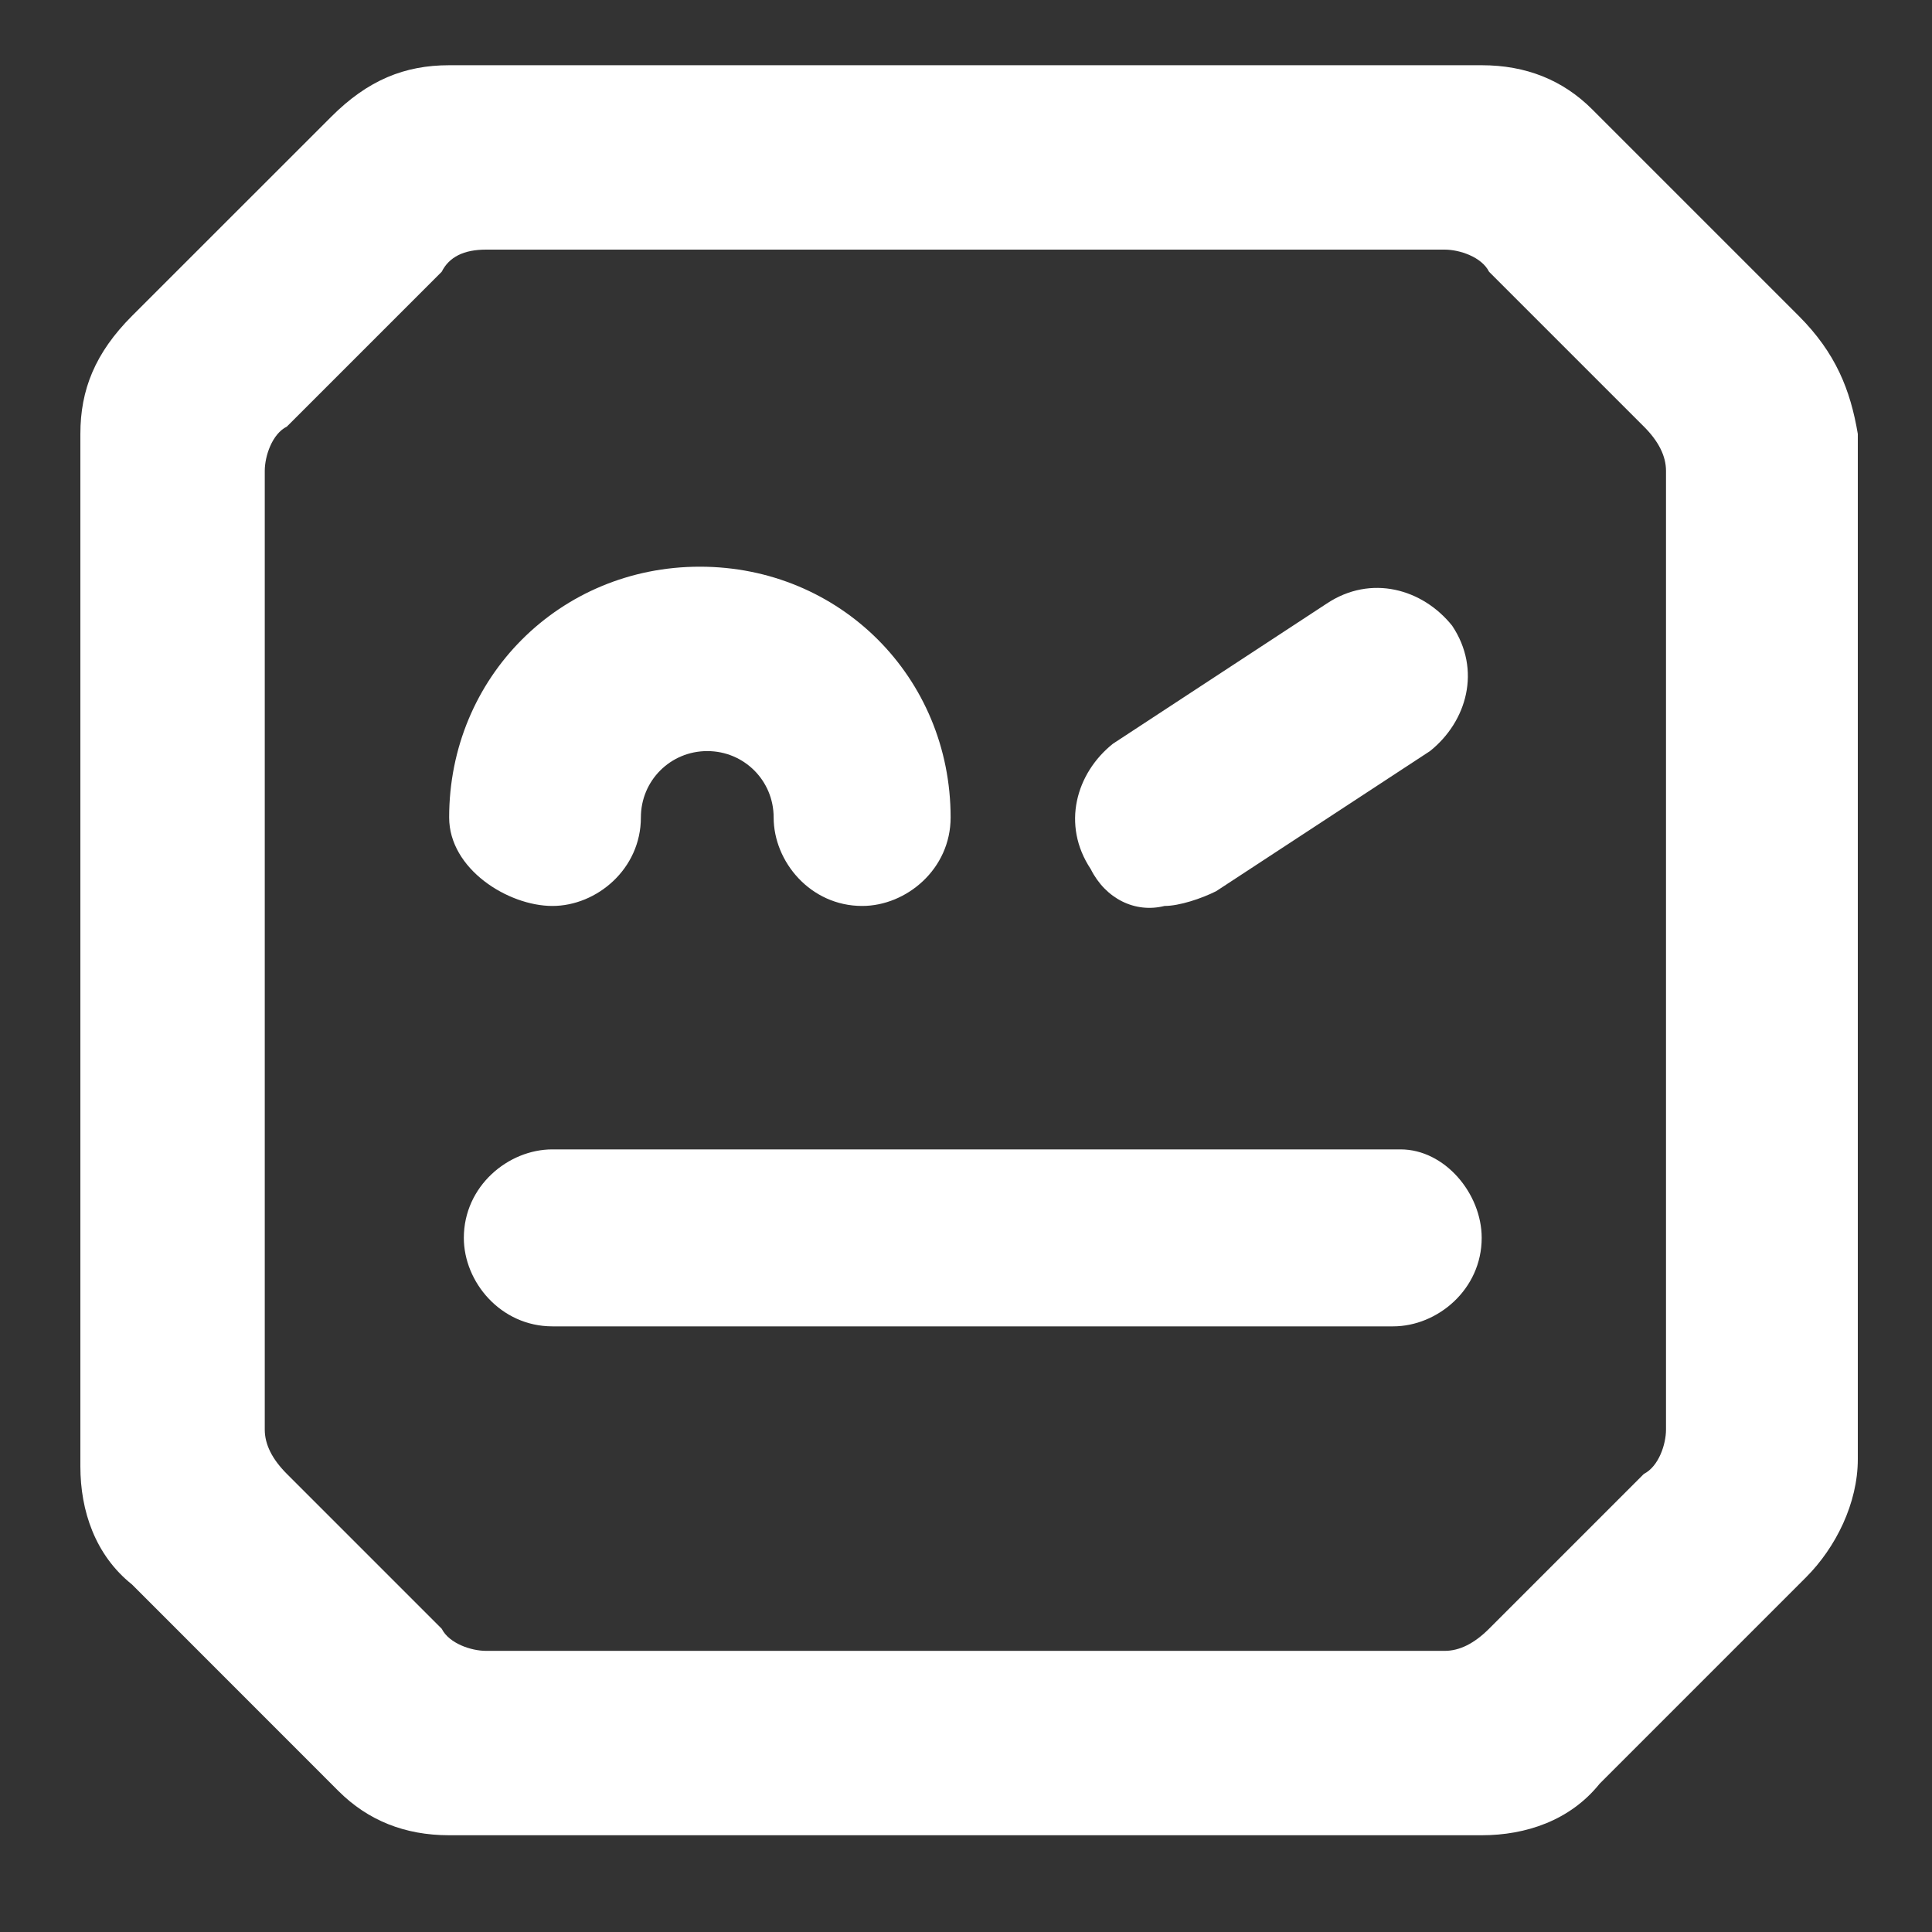 <?xml version="1.0" encoding="UTF-8" standalone="no"?><!DOCTYPE svg PUBLIC "-//W3C//DTD SVG 1.1//EN" "http://www.w3.org/Graphics/SVG/1.1/DTD/svg11.dtd"><svg width="100%" height="100%" viewBox="0 0 25 25" version="1.1" xmlns="http://www.w3.org/2000/svg" xmlns:xlink="http://www.w3.org/1999/xlink" xml:space="preserve" xmlns:serif="http://www.serif.com/" style="fill-rule:evenodd;clip-rule:evenodd;stroke-linejoin:round;stroke-miterlimit:2;"><rect x="0" y="0" width="25" height="25" fill="#333333" stroke="none"/><rect id="robot" x="0.54" y="0.296" width="24" height="24" style="fill:none;"/><path id="path" d="M5.812,10.578c-0,-1.813 1.431,-3.245 3.244,-3.245c1.814,0 3.245,1.432 3.245,3.245c0,0.668 -0.572,1.145 -1.145,1.145c-0.668,0 -1.145,-0.572 -1.145,-1.145c-0,-0.477 -0.382,-0.859 -0.859,-0.859c-0.477,0 -0.859,0.382 -0.859,0.859c-0,0.668 -0.573,1.145 -1.145,1.145c-0.573,0 -1.336,-0.477 -1.336,-1.145m13.361,5.44c-0,0.668 -0.573,1.145 -1.146,1.145l-10.879,0c-0.668,0 -1.146,-0.573 -1.146,-1.145c0,-0.668 0.573,-1.145 1.146,-1.145l10.975,-0c0.572,-0 1.05,0.572 1.05,1.145m-5.059,-4.772c-0.381,-0.573 -0.19,-1.241 0.287,-1.622l2.767,-1.814c0.573,-0.381 1.241,-0.19 1.623,0.287c0.382,0.572 0.191,1.24 -0.287,1.622l-2.767,1.813c-0.191,0.096 -0.477,0.191 -0.668,0.191c-0.382,0.096 -0.764,-0.095 -0.955,-0.477m7.444,7.253c0,0.191 -0.095,0.477 -0.286,0.573l-2.004,2.004c-0.191,0.191 -0.382,0.286 -0.573,0.286l-12.406,0c-0.191,0 -0.477,-0.095 -0.573,-0.286l-2.004,-2.004c-0.191,-0.191 -0.286,-0.382 -0.286,-0.573l-0,-12.406c-0,-0.191 0.095,-0.478 0.286,-0.573l2.004,-2.004c0.096,-0.191 0.286,-0.286 0.573,-0.286l12.406,-0c0.191,-0 0.478,0.095 0.573,0.286l2.004,2.004c0.191,0.191 0.286,0.382 0.286,0.573l0,12.406Zm1.718,-14.411l-2.672,-2.672c-0.382,-0.382 -0.859,-0.572 -1.431,-0.572l-13.361,-0c-0.573,-0 -1.05,0.19 -1.527,0.668l-2.577,2.576c-0.477,0.478 -0.668,0.955 -0.668,1.527l-0,13.361c-0,0.573 0.191,1.146 0.668,1.527l2.672,2.673c0.382,0.381 0.859,0.572 1.432,0.572l13.361,0c0.572,0 1.145,-0.191 1.527,-0.668l2.672,-2.672c0.381,-0.382 0.668,-0.954 0.668,-1.527l-0,-13.266c-0.096,-0.572 -0.287,-1.049 -0.764,-1.527" style="fill:#fff;fill-rule:nonzero;"/></svg>